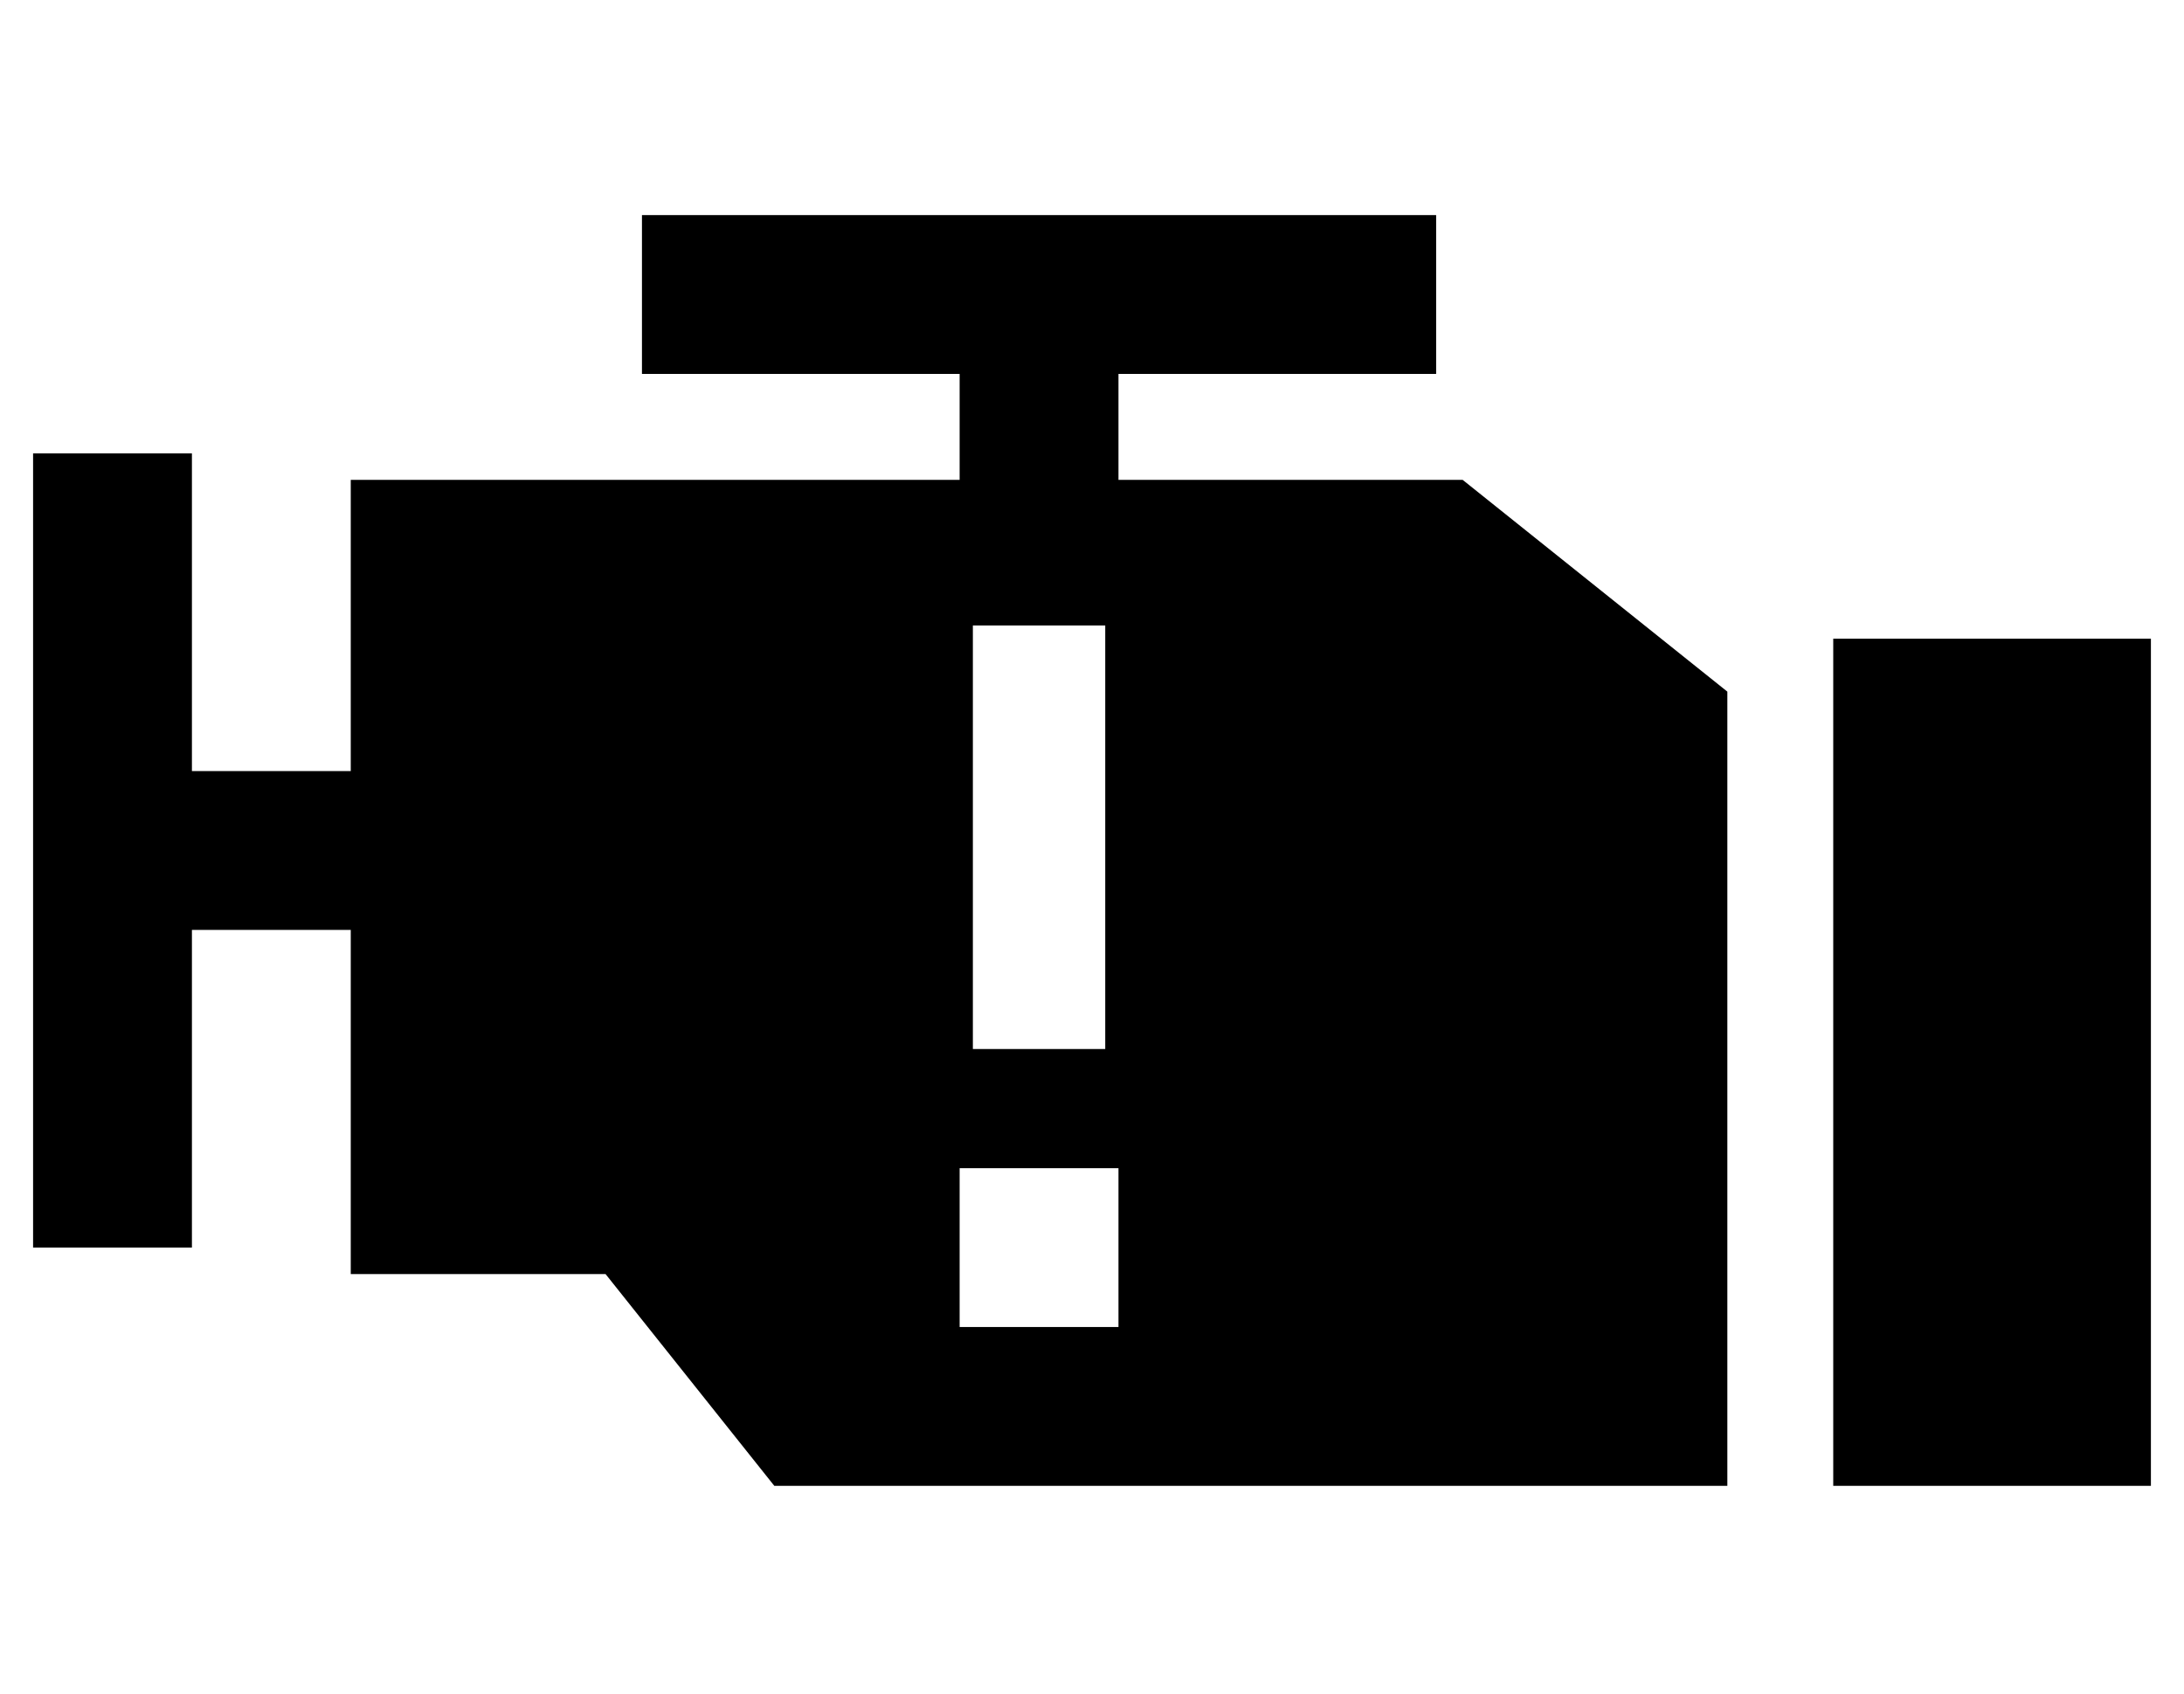 <?xml version="1.0" standalone="no"?>
<!DOCTYPE svg PUBLIC "-//W3C//DTD SVG 1.1//EN" "http://www.w3.org/Graphics/SVG/1.1/DTD/svg11.dtd" >
<svg xmlns="http://www.w3.org/2000/svg" xmlns:xlink="http://www.w3.org/1999/xlink" version="1.1" viewBox="-10 -40 660 512">
   <path fill="currentColor"
d="M424 73h-24h24h-96v16v0v16v0h104v0l80 64v0v240v0h-288v0l-51 -64v0h-77v0v-104v0h-48v0v72v0v24v0h-48v0v-24v0v-192v0v-24v0h48v0v24v0v72v0h48v0v-88v0h64h120v-16v0v-16v0h-72h-24v-48v0h24h216v48v0zM544 153h96h-96h96v256v0h-96v0v-256v0zM324 149h-40h40h-40v20
v0v88v0v20v0h40v0v-20v0v-88v0v-20v0zM280 313v48v-48v48h48v0v-48v0h-48v0z" />
</svg>
